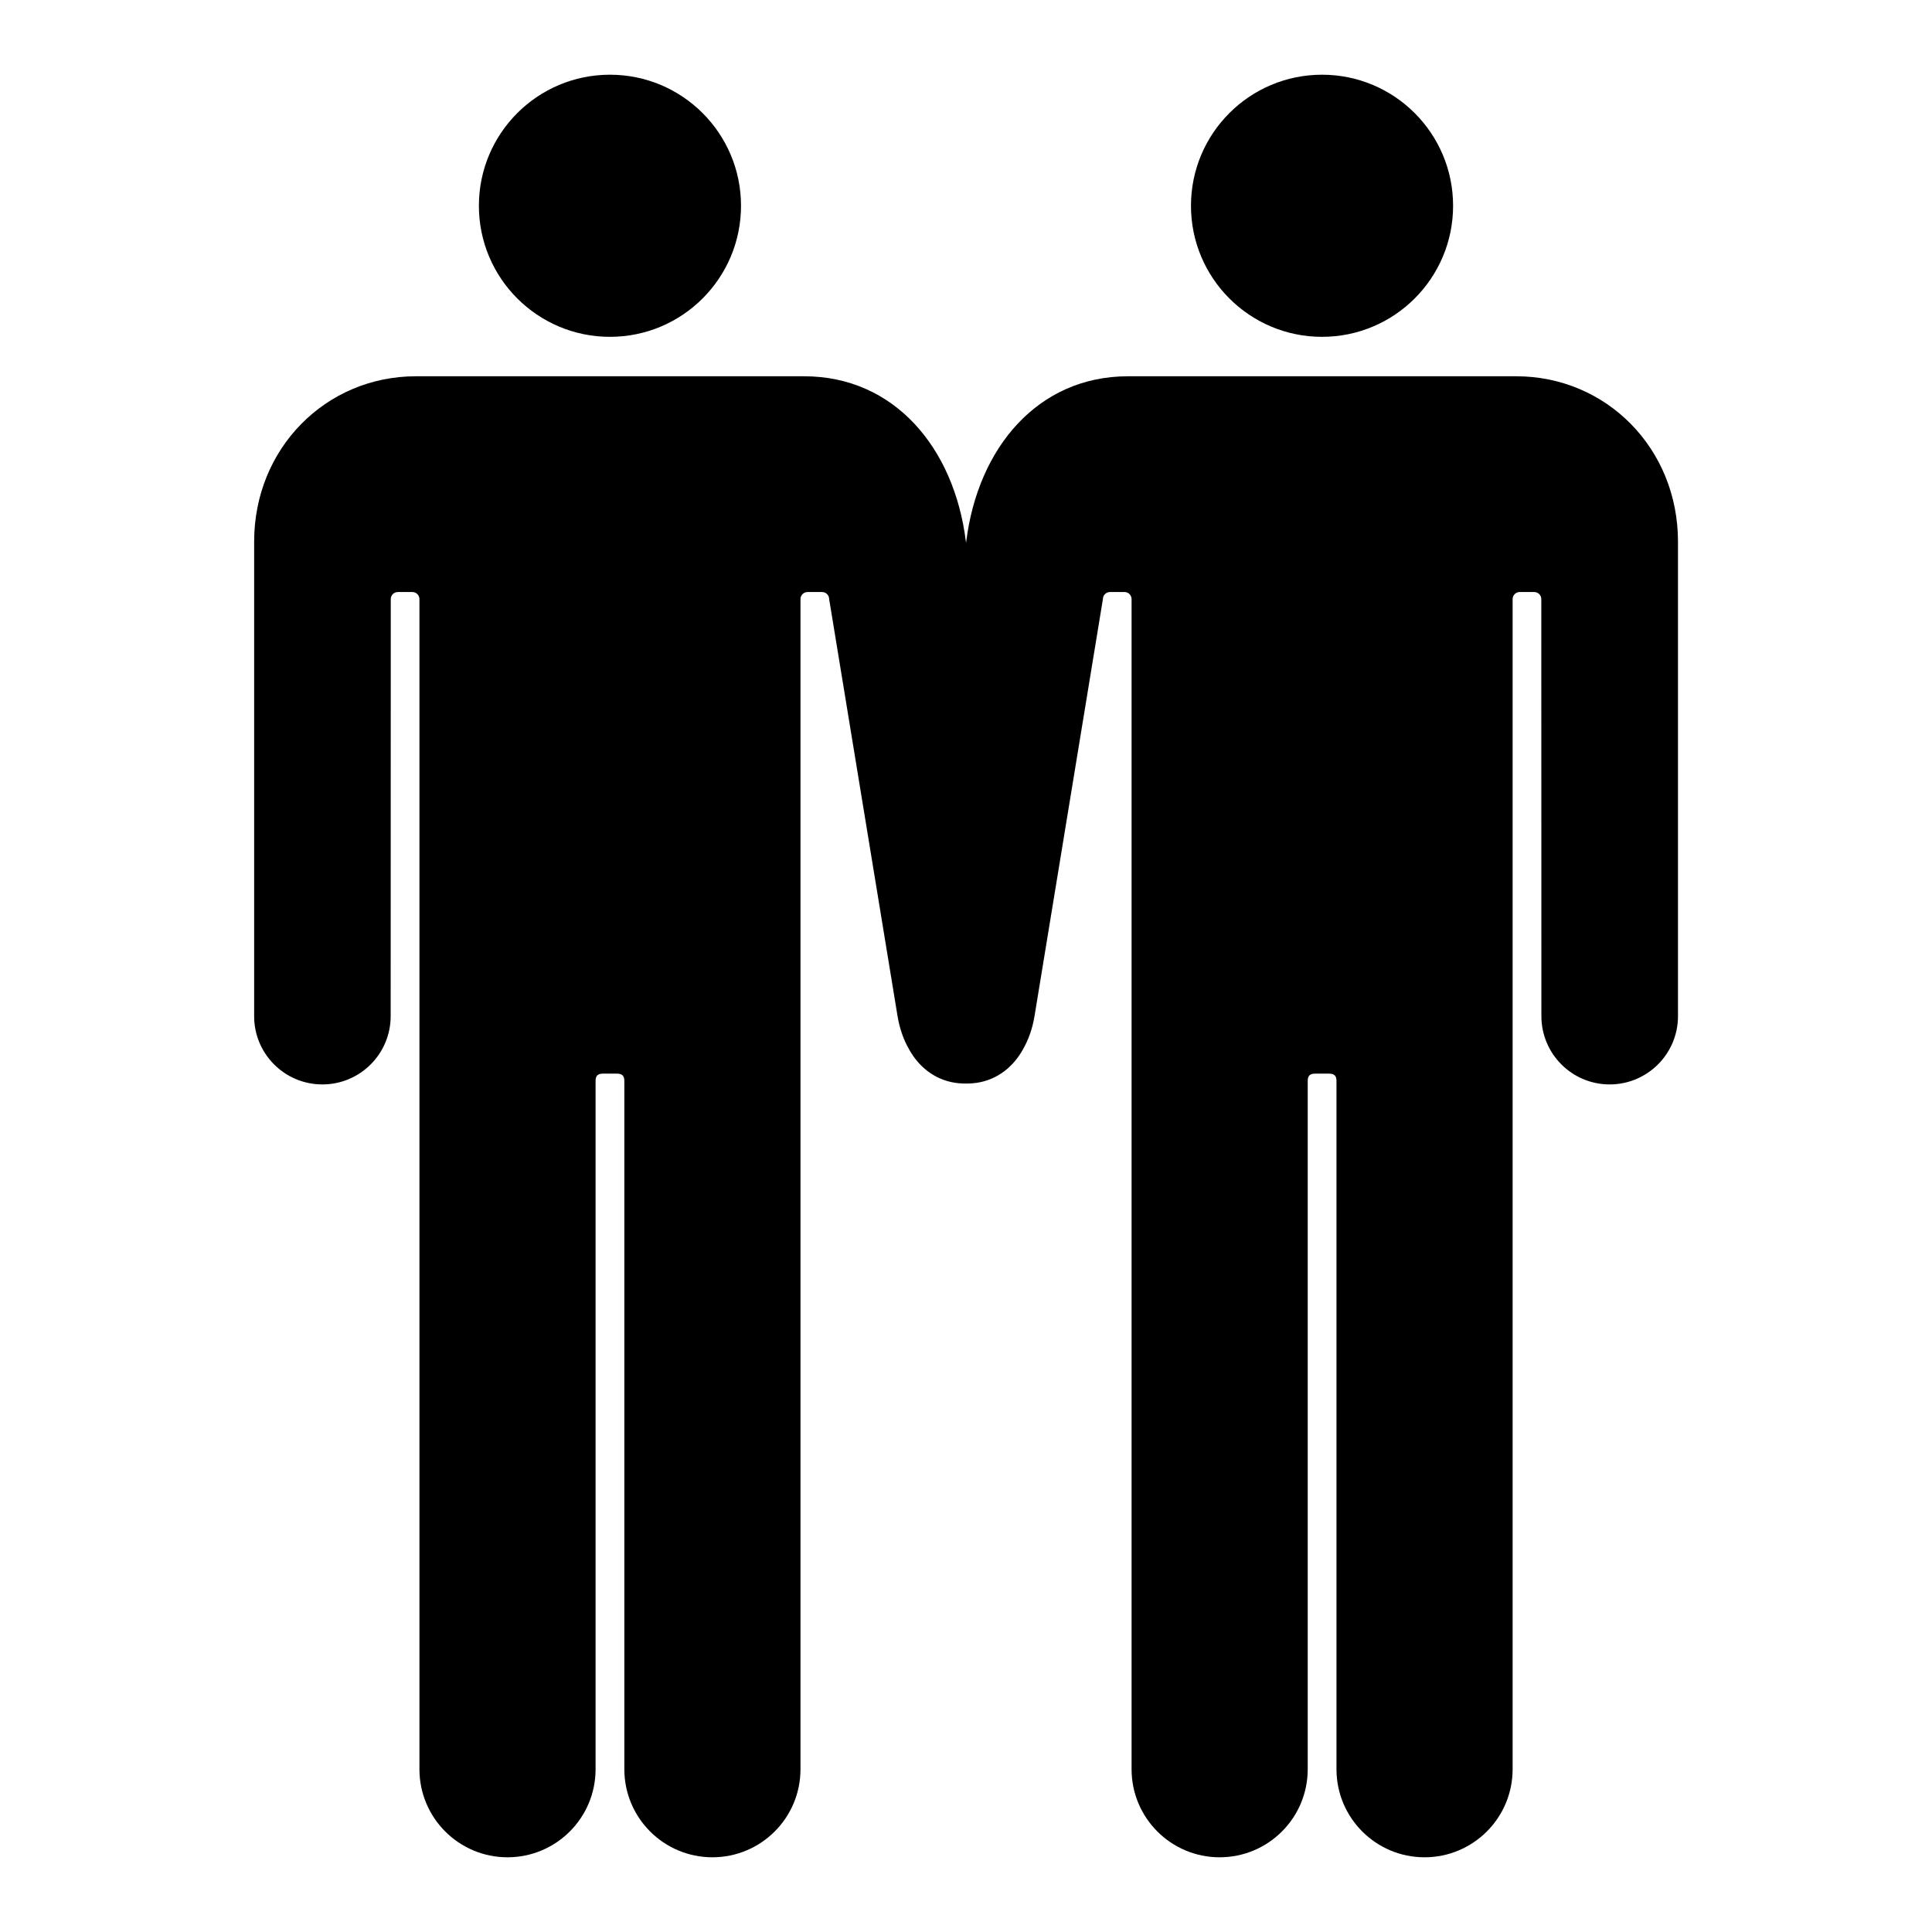 <?xml version="1.0" encoding="iso-8859-1"?>
<!-- Generator: Adobe Illustrator 17.1.0, SVG Export Plug-In . SVG Version: 6.00 Build 0)  -->
<!DOCTYPE svg PUBLIC "-//W3C//DTD SVG 1.1//EN" "http://www.w3.org/Graphics/SVG/1.1/DTD/svg11.dtd">
<svg version="1.1" id="Layer_1" xmlns="http://www.w3.org/2000/svg" xmlns:xlink="http://www.w3.org/1999/xlink" x="0px" y="0px"
	 viewBox="0 0 128 128" style="enable-background:new 0 0 128 128;" xml:space="preserve">
<g>
	<circle cx="40.411" cy="13.633" r="8.683"/>
	<path d="M21.358,71.846c2.498,0,4.523-2.024,4.525-4.522c0.002-0.001,0.006-27.63,0.006-27.63c0-0.26,0.211-0.471,0.471-0.471
		h0.958c0.26,0,0.471,0.211,0.471,0.471c0,0,0,77.512,0,77.521c0,3.223,2.612,5.835,5.835,5.835s5.835-2.612,5.835-5.835
		c0-0.009,0-45.612,0-45.612c0-0.333,0.154-0.471,0.482-0.471h0.941c0.328,0,0.482,0.139,0.482,0.471c0,0,0,45.604,0,45.612
		c0,3.223,2.612,5.835,5.835,5.835s5.835-2.612,5.835-5.835c0-0.009,0-77.521,0-77.521c0-0.26,0.211-0.471,0.471-0.471h0.958
		c0.26,0,0.471,0.211,0.471,0.471c0,0,4.529,27.629,4.531,27.63c0.141,0.84,0.402,1.565,0.753,2.177
		c0.626,1.153,1.687,2.028,3.062,2.237c0.173,0.026,0.344,0.04,0.515,0.047c0.068,0.003,0.138,0,0.207,0.001
		c0.069,0,0.138,0.003,0.207-0.001c0.17-0.007,0.342-0.021,0.515-0.047c1.374-0.208,2.435-1.084,3.062-2.237
		c0.351-0.612,0.612-1.338,0.753-2.177c0.002-0.001,4.531-27.63,4.531-27.63c0-0.26,0.211-0.471,0.471-0.471h0.958
		c0.26,0,0.471,0.211,0.471,0.471c0,0,0,77.512,0,77.521c0,3.223,2.612,5.835,5.835,5.835s5.835-2.612,5.835-5.835
		c0-0.009,0-45.612,0-45.612c0-0.333,0.154-0.471,0.482-0.471h0.941c0.328,0,0.482,0.139,0.482,0.471c0,0,0,45.604,0,45.612
		c0,3.223,2.612,5.835,5.835,5.835s5.835-2.612,5.835-5.835c0-0.009,0-77.521,0-77.521c0-0.26,0.211-0.471,0.471-0.471h0.958
		c0.26,0,0.471,0.211,0.471,0.471c0,0,0.004,27.629,0.006,27.63c0.002,2.498,2.027,4.522,4.525,4.522
		c2.499,0,4.525-2.026,4.525-4.525c0-0.014,0-31.067,0-31.437c-0.001-6.192-4.764-10.955-10.718-10.955c-0.151,0-25.57,0-25.721,0
		c-5.954,0-9.943,4.717-10.717,10.955c-0.001,0.009-0.005,0.039-0.011,0.08c-0.006-0.041-0.01-0.071-0.011-0.08
		c-0.774-6.238-4.763-10.955-10.717-10.955c-0.151,0-25.57,0-25.721,0c-5.954,0-10.717,4.763-10.717,10.955
		c0,0.37,0,31.423,0,31.437C16.833,69.82,18.859,71.846,21.358,71.846z"/>
	<circle cx="87.588" cy="13.633" r="8.683"/>
</g>
</svg>
